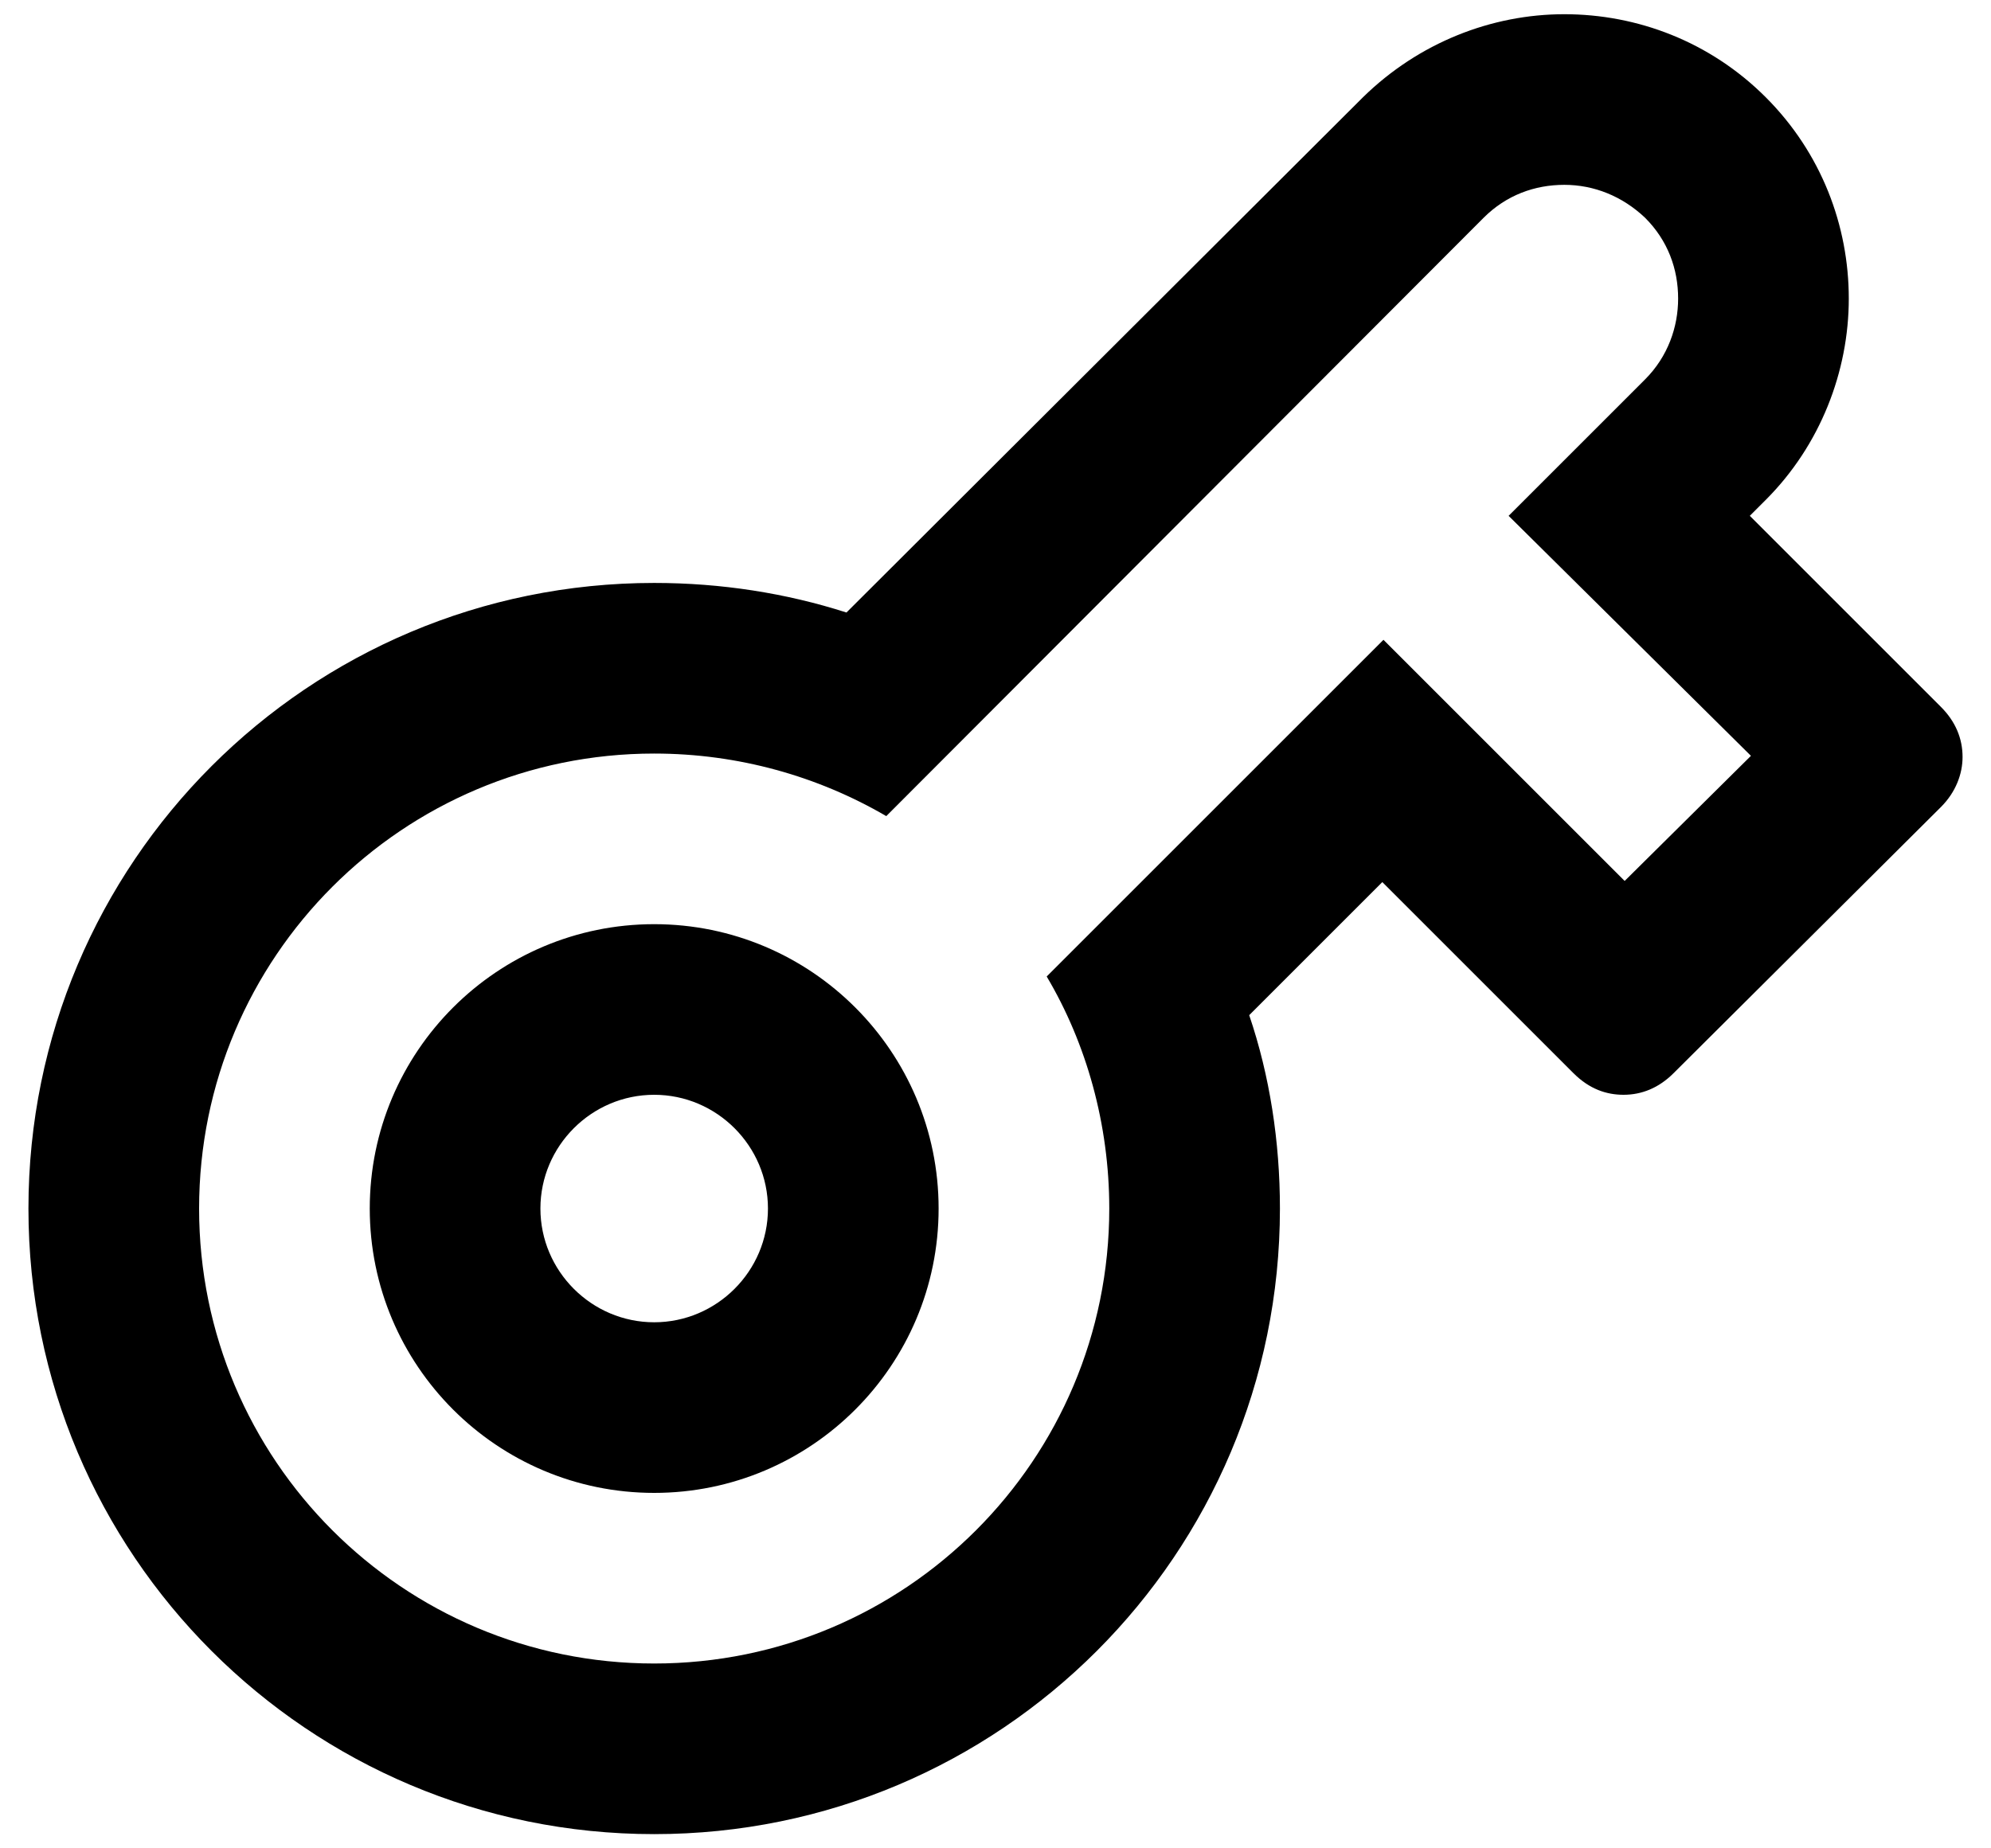 ﻿<?xml version="1.0" encoding="utf-8"?>
<svg version="1.1" xmlns:xlink="http://www.w3.org/1999/xlink" width="28px" height="26px" xmlns="http://www.w3.org/2000/svg">
  <defs>
    <pattern id="BGPattern" patternUnits="userSpaceOnUse" alignment="0 0" imageRepeat="None" />
    <mask fill="white" id="Clip390">
      <path d="M 18 17  C 18 21.864  14.064 25.8  9.2 25.8  C 4.336 25.8  0.4 21.864  0.4 17  C 0.4 12.136  4.336 8.2  9.2 8.2  C 10.144 8.2  11.056 8.344  11.904 8.616  L 19.168 1.368  C 19.952 0.6  20.976 0.2  22 0.2  C 23.024 0.2  24.048 0.584  24.832 1.368  C 25.616 2.152  26 3.176  26 4.2  C 26 5.224  25.6 6.264  24.832 7.032  L 24.608 7.256  L 27.296 9.944  C 27.504 10.152  27.6 10.392  27.6 10.648  C 27.6 10.888  27.504 11.144  27.296 11.352  L 23.536 15.096  C 23.328 15.304  23.088 15.4  22.832 15.4  C 22.592 15.4  22.352 15.32  22.128 15.096  L 19.44 12.408  L 17.568 14.28  C 17.856 15.128  18 16.056  18 17  Z M 2.8 17  C 2.8 20.536  5.664 23.4  9.2 23.4  C 12.736 23.4  15.6 20.536  15.6 17  C 15.6 15.816  15.28 14.68  14.72 13.736  L 19.456 9  L 22.848 12.392  L 24.624 10.632  L 21.216 7.256  L 23.136 5.336  C 23.456 5.016  23.6 4.6  23.6 4.2  C 23.6 3.784  23.456 3.384  23.136 3.064  C 22.816 2.76  22.416 2.6  22 2.6  C 21.584 2.6  21.184 2.744  20.864 3.064  L 12.464 11.48  C 11.504 10.92  10.384 10.6  9.2 10.6  C 5.664 10.6  2.8 13.464  2.8 17  Z M 13.2 17  C 13.2 19.208  11.408 21  9.2 21  C 6.992 21  5.2 19.208  5.2 17  C 5.2 14.792  6.992 13  9.2 13  C 11.408 13  13.2 14.792  13.2 17  Z M 7.6 17  C 7.6 17.88  8.32 18.6  9.2 18.6  C 10.08 18.6  10.8 17.88  10.8 17  C 10.8 16.12  10.08 15.4  9.2 15.4  C 8.32 15.4  7.6 16.12  7.6 17  Z " fill-rule="evenodd" />
    </mask>
  </defs>
  <g>
    <path d="M 18 17  C 18 21.864  14.064 25.8  9.2 25.8  C 4.336 25.8  0.4 21.864  0.4 17  C 0.4 12.136  4.336 8.2  9.2 8.2  C 10.144 8.2  11.056 8.344  11.904 8.616  L 19.168 1.368  C 19.952 0.6  20.976 0.2  22 0.2  C 23.024 0.2  24.048 0.584  24.832 1.368  C 25.616 2.152  26 3.176  26 4.2  C 26 5.224  25.6 6.264  24.832 7.032  L 24.608 7.256  L 27.296 9.944  C 27.504 10.152  27.6 10.392  27.6 10.648  C 27.6 10.888  27.504 11.144  27.296 11.352  L 23.536 15.096  C 23.328 15.304  23.088 15.4  22.832 15.4  C 22.592 15.4  22.352 15.32  22.128 15.096  L 19.44 12.408  L 17.568 14.28  C 17.856 15.128  18 16.056  18 17  Z M 2.8 17  C 2.8 20.536  5.664 23.4  9.2 23.4  C 12.736 23.4  15.6 20.536  15.6 17  C 15.6 15.816  15.28 14.68  14.72 13.736  L 19.456 9  L 22.848 12.392  L 24.624 10.632  L 21.216 7.256  L 23.136 5.336  C 23.456 5.016  23.6 4.6  23.6 4.2  C 23.6 3.784  23.456 3.384  23.136 3.064  C 22.816 2.76  22.416 2.6  22 2.6  C 21.584 2.6  21.184 2.744  20.864 3.064  L 12.464 11.48  C 11.504 10.92  10.384 10.6  9.2 10.6  C 5.664 10.6  2.8 13.464  2.8 17  Z M 13.2 17  C 13.2 19.208  11.408 21  9.2 21  C 6.992 21  5.2 19.208  5.2 17  C 5.2 14.792  6.992 13  9.2 13  C 11.408 13  13.2 14.792  13.2 17  Z M 7.6 17  C 7.6 17.88  8.32 18.6  9.2 18.6  C 10.08 18.6  10.8 17.88  10.8 17  C 10.8 16.12  10.08 15.4  9.2 15.4  C 8.32 15.4  7.6 16.12  7.6 17  Z " fill-rule="nonzero" fill="rgba(0, 0, 0, 1)" stroke="none" class="fill" />
    <path d="M 18 17  C 18 21.864  14.064 25.8  9.2 25.8  C 4.336 25.8  0.4 21.864  0.4 17  C 0.4 12.136  4.336 8.2  9.2 8.2  C 10.144 8.2  11.056 8.344  11.904 8.616  L 19.168 1.368  C 19.952 0.6  20.976 0.2  22 0.2  C 23.024 0.2  24.048 0.584  24.832 1.368  C 25.616 2.152  26 3.176  26 4.2  C 26 5.224  25.6 6.264  24.832 7.032  L 24.608 7.256  L 27.296 9.944  C 27.504 10.152  27.6 10.392  27.6 10.648  C 27.6 10.888  27.504 11.144  27.296 11.352  L 23.536 15.096  C 23.328 15.304  23.088 15.4  22.832 15.4  C 22.592 15.4  22.352 15.32  22.128 15.096  L 19.44 12.408  L 17.568 14.28  C 17.856 15.128  18 16.056  18 17  Z " stroke-width="0" stroke-dasharray="0" stroke="rgba(255, 255, 255, 0)" fill="none" class="stroke" mask="url(#Clip390)" />
    <path d="M 2.8 17  C 2.8 20.536  5.664 23.4  9.2 23.4  C 12.736 23.4  15.6 20.536  15.6 17  C 15.6 15.816  15.28 14.68  14.72 13.736  L 19.456 9  L 22.848 12.392  L 24.624 10.632  L 21.216 7.256  L 23.136 5.336  C 23.456 5.016  23.6 4.6  23.6 4.2  C 23.6 3.784  23.456 3.384  23.136 3.064  C 22.816 2.76  22.416 2.6  22 2.6  C 21.584 2.6  21.184 2.744  20.864 3.064  L 12.464 11.48  C 11.504 10.92  10.384 10.6  9.2 10.6  C 5.664 10.6  2.8 13.464  2.8 17  Z " stroke-width="0" stroke-dasharray="0" stroke="rgba(255, 255, 255, 0)" fill="none" class="stroke" mask="url(#Clip390)" />
    <path d="M 13.2 17  C 13.2 19.208  11.408 21  9.2 21  C 6.992 21  5.2 19.208  5.2 17  C 5.2 14.792  6.992 13  9.2 13  C 11.408 13  13.2 14.792  13.2 17  Z " stroke-width="0" stroke-dasharray="0" stroke="rgba(255, 255, 255, 0)" fill="none" class="stroke" mask="url(#Clip390)" />
    <path d="M 7.6 17  C 7.6 17.88  8.32 18.6  9.2 18.6  C 10.08 18.6  10.8 17.88  10.8 17  C 10.8 16.12  10.08 15.4  9.2 15.4  C 8.32 15.4  7.6 16.12  7.6 17  Z " stroke-width="0" stroke-dasharray="0" stroke="rgba(255, 255, 255, 0)" fill="none" class="stroke" mask="url(#Clip390)" />
  </g>
</svg>
